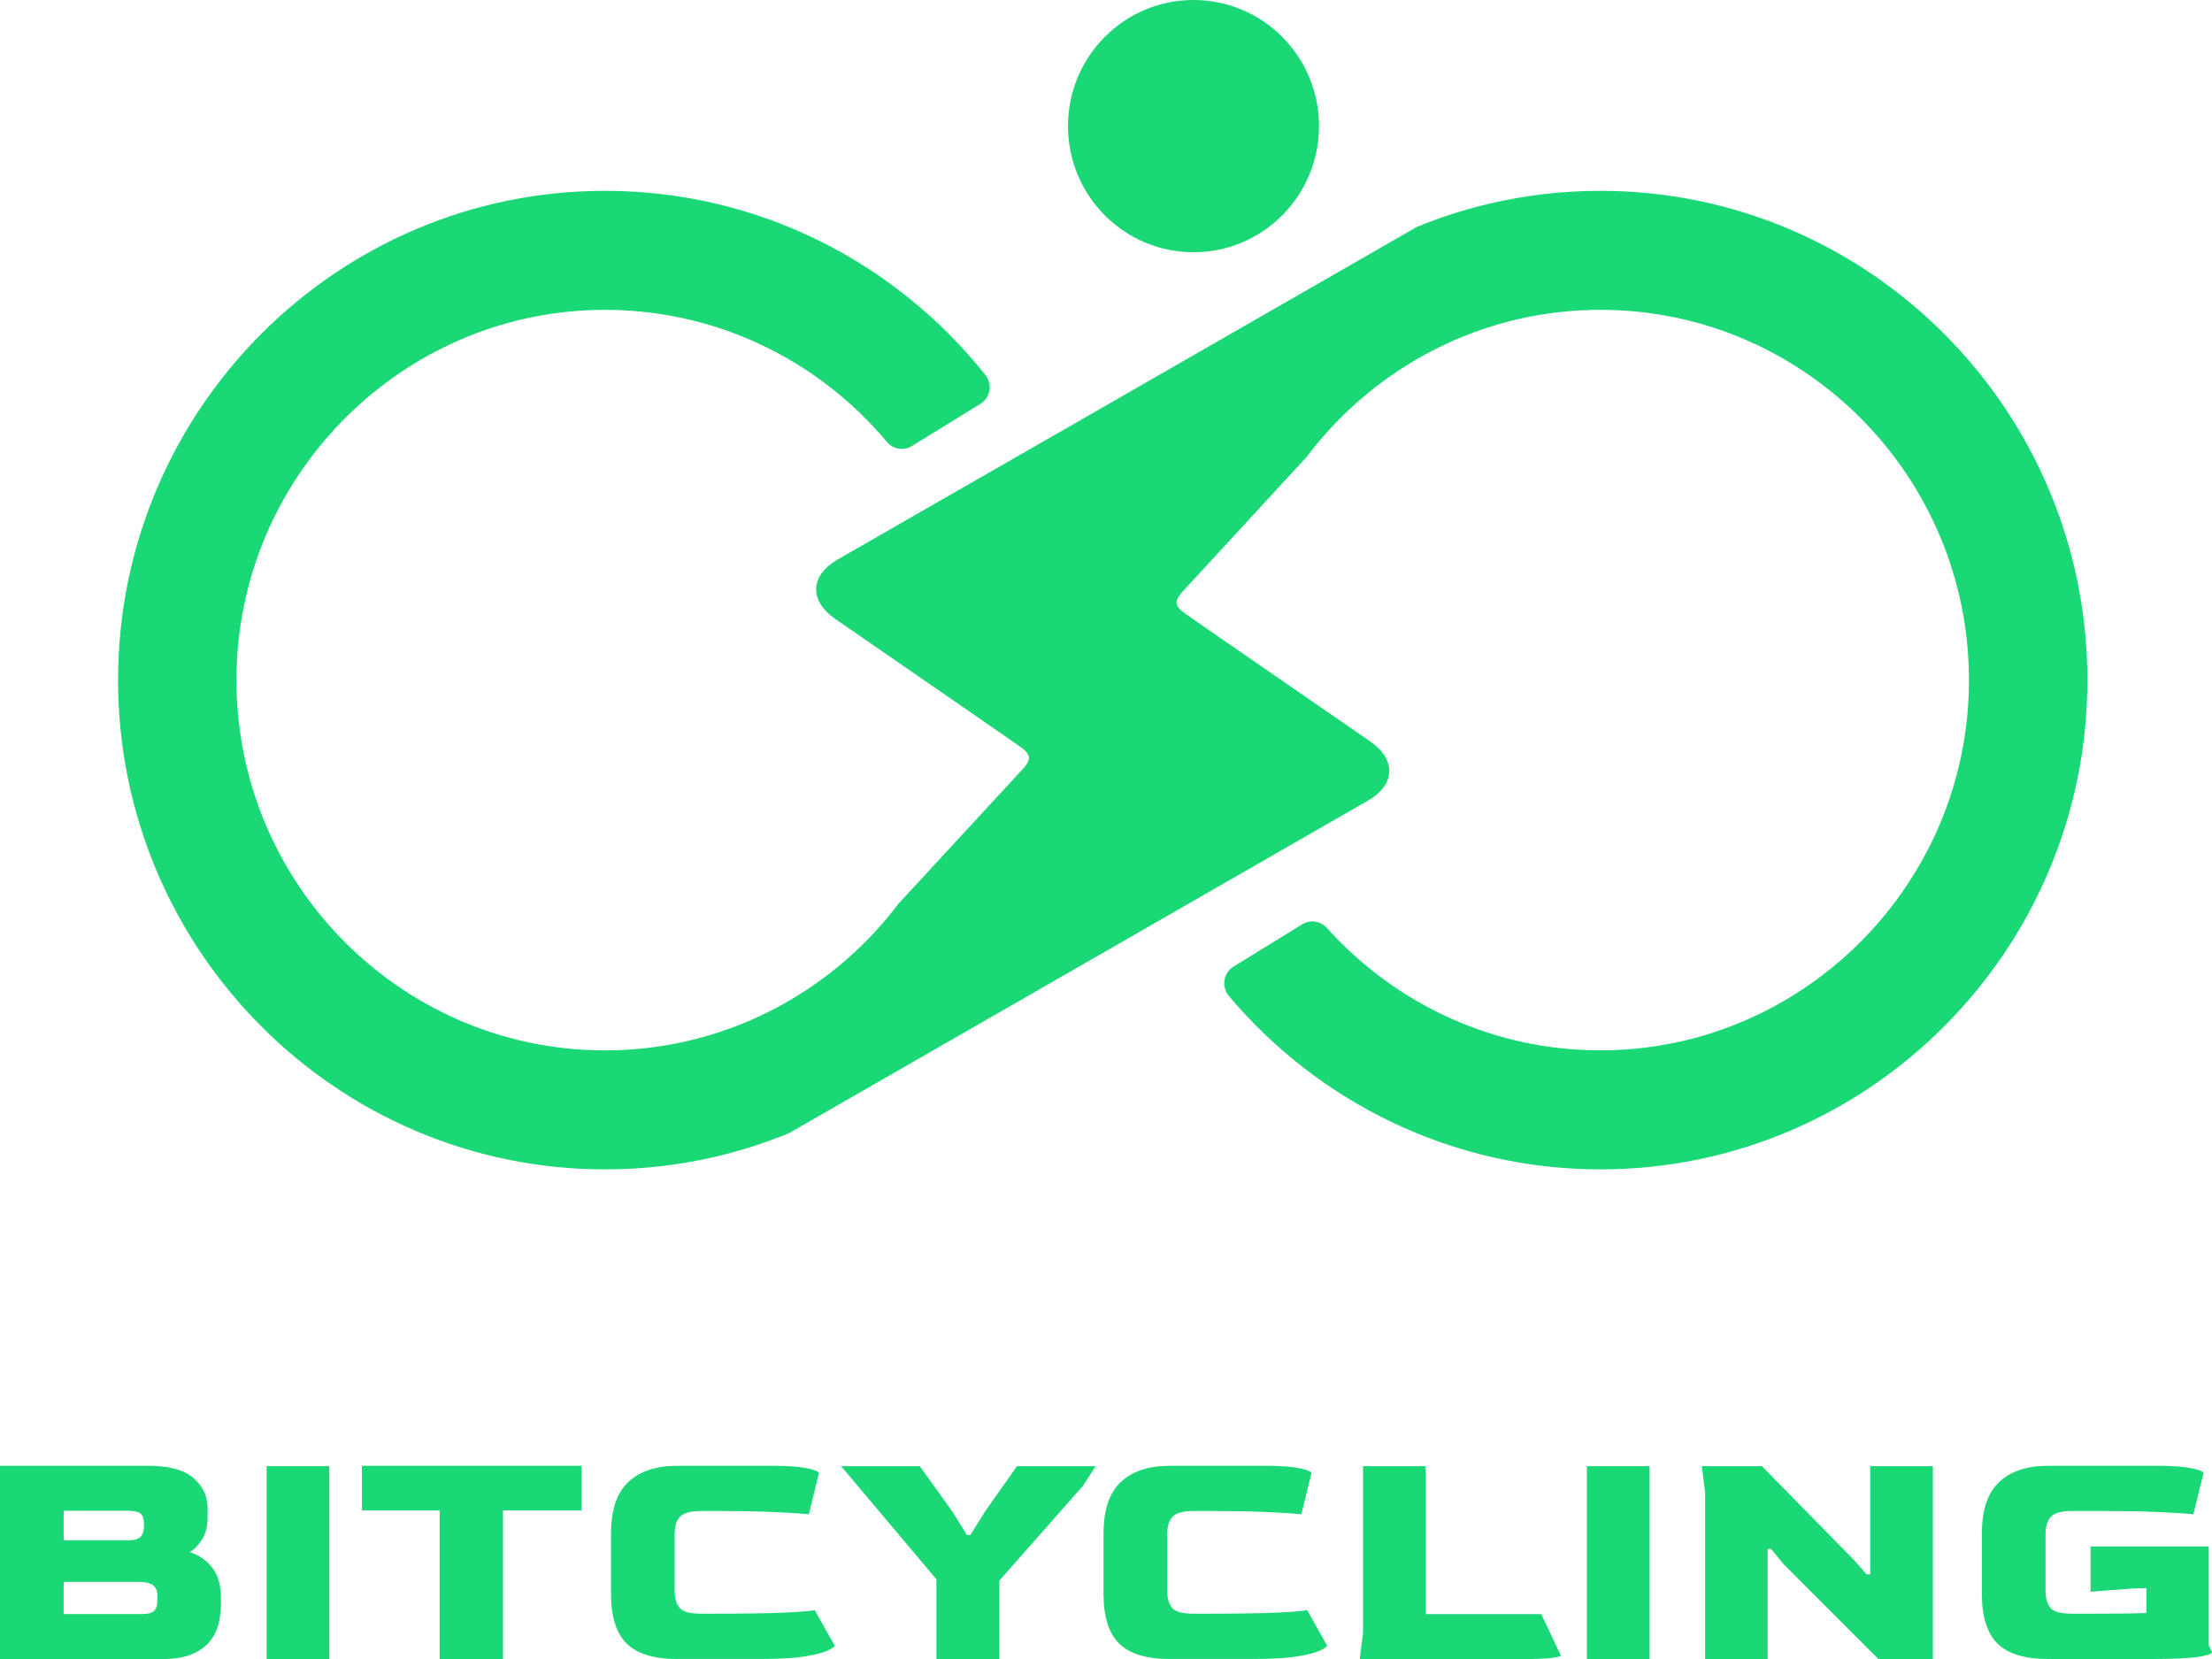 <svg width="84" height="63" viewBox="0 0 84 63" fill="none" xmlns="http://www.w3.org/2000/svg">
<g clip-path="url(#clip0_2_5)">
<path d="M79.268 25.827C79.268 36.073 70.973 44.407 60.778 44.407C55.13 44.407 50.064 41.849 46.669 37.827C46.374 37.477 46.454 36.946 46.843 36.706L49.452 35.1C49.757 34.913 50.149 34.972 50.389 35.239C52.995 38.139 56.784 39.947 60.982 39.886C68.38 39.779 74.472 33.815 74.76 26.384C75.07 18.379 68.677 11.766 60.778 11.766C57.224 11.766 53.977 13.104 51.506 15.305C50.81 15.923 50.178 16.61 49.617 17.354C48.521 18.544 47.424 19.735 46.328 20.925C45.878 21.411 45.433 21.901 44.98 22.384C44.559 22.837 44.568 23.001 45.085 23.358C45.669 23.762 46.254 24.165 46.839 24.571C48.568 25.764 50.299 26.959 52.029 28.152C53.029 28.842 52.999 29.798 51.947 30.404C50.773 31.079 49.599 31.754 48.424 32.427C47.122 33.176 45.819 33.925 44.518 34.671C41.055 36.662 37.591 38.651 34.127 40.64C32.74 41.437 31.354 42.232 29.968 43.028C29.076 43.397 28.147 43.695 27.192 43.921C25.837 44.239 24.426 44.407 22.975 44.407C12.78 44.407 4.484 36.073 4.484 25.827C4.484 15.581 12.78 7.247 22.975 7.247C28.816 7.247 34.034 9.982 37.425 14.245C37.701 14.593 37.606 15.106 37.228 15.338L34.63 16.937C34.317 17.13 33.914 17.06 33.677 16.779C31.04 13.633 27.056 11.662 22.627 11.771C15.282 11.95 9.276 17.896 8.991 25.273C8.684 33.277 15.075 39.888 22.973 39.888C26.536 39.888 29.792 38.542 32.264 36.332C32.942 35.728 33.561 35.058 34.108 34.332C35.683 32.626 37.255 30.919 38.83 29.214C39.175 28.84 39.163 28.649 38.732 28.349C38.127 27.926 37.518 27.507 36.911 27.087C36.326 26.684 35.743 26.282 35.158 25.878C34.013 25.087 32.866 24.296 31.719 23.504C30.723 22.817 30.753 21.857 31.803 21.252C32.977 20.575 34.151 19.902 35.326 19.227C36.629 18.48 37.932 17.734 39.235 16.985C39.42 16.88 39.606 16.773 39.792 16.666C43.065 14.785 46.337 12.907 49.61 11.027C51.007 10.224 52.403 9.422 53.8 8.619C54.683 8.256 55.601 7.959 56.547 7.736C57.905 7.417 59.322 7.247 60.776 7.247C70.973 7.247 79.268 15.581 79.268 25.827Z" fill="#19D875"/>
<path d="M45.323 9.579C47.955 9.579 50.089 7.434 50.089 4.789C50.089 2.144 47.955 0 45.323 0C42.691 0 40.557 2.144 40.557 4.789C40.557 7.434 42.691 9.579 45.323 9.579Z" fill="#19D875"/>
<path d="M0 63V55.664H5.652C6.429 55.664 6.996 55.82 7.351 56.132C7.706 56.443 7.883 56.819 7.883 57.258V57.632C7.883 57.973 7.811 58.253 7.666 58.473C7.522 58.693 7.366 58.849 7.201 58.94C7.564 59.056 7.853 59.258 8.069 59.544C8.284 59.83 8.391 60.207 8.391 60.671V60.895C8.391 61.144 8.363 61.394 8.305 61.643C8.246 61.891 8.137 62.119 7.976 62.322C7.816 62.525 7.588 62.69 7.294 62.815C7 62.94 6.618 63.002 6.147 63.002H0V63ZM2.417 58.491H4.895C5.11 58.491 5.258 58.446 5.342 58.354C5.424 58.262 5.466 58.138 5.466 57.98V57.855C5.466 57.68 5.424 57.557 5.342 57.481C5.259 57.406 5.074 57.37 4.784 57.37H2.417V58.491ZM2.417 61.293H5.403C5.618 61.293 5.766 61.254 5.85 61.174C5.933 61.096 5.975 60.969 5.975 60.794V60.57C5.975 60.412 5.921 60.29 5.814 60.202C5.706 60.115 5.52 60.071 5.256 60.071H2.417V61.293Z" fill="#19D875"/>
<path d="M10.126 63V55.677H12.505V63H10.126Z" fill="#19D875"/>
<path d="M16.696 63V57.358H13.745V55.664H22.087V57.358H19.101V63H16.696Z" fill="#19D875"/>
<path d="M25.719 63C24.834 63 24.194 62.806 23.798 62.414C23.401 62.024 23.203 61.392 23.203 60.52V58.241C23.203 57.344 23.422 56.691 23.86 56.279C24.297 55.868 24.916 55.663 25.719 55.663H29.338C29.908 55.663 30.344 55.695 30.645 55.756C30.947 55.818 31.098 55.883 31.098 55.949L30.714 57.506C30.507 57.48 30.104 57.454 29.506 57.424C28.906 57.396 28.152 57.38 27.243 57.38H26.611C26.222 57.38 25.96 57.453 25.824 57.599C25.687 57.744 25.62 57.967 25.62 58.265V60.395C25.62 60.677 25.68 60.895 25.8 61.049C25.919 61.203 26.189 61.279 26.612 61.279H27.12C28.302 61.279 29.203 61.266 29.822 61.236C30.441 61.207 30.813 61.175 30.938 61.142L31.693 62.488C31.693 62.53 31.608 62.592 31.438 62.675C31.269 62.757 30.984 62.833 30.584 62.899C30.183 62.965 29.627 62.998 28.917 62.998H25.719V63Z" fill="#19D875"/>
<path d="M35.56 63V59.973L31.941 55.677H34.927L36.154 57.383L36.723 58.294H36.848L37.417 57.383L38.62 55.677H41.606L41.124 56.424L37.951 60.023V63H35.56Z" fill="#19D875"/>
<path d="M44.422 63C43.538 63 42.897 62.806 42.502 62.414C42.104 62.024 41.906 61.392 41.906 60.52V58.241C41.906 57.344 42.125 56.691 42.563 56.279C43.001 55.868 43.62 55.663 44.422 55.663H48.041C48.611 55.663 49.047 55.695 49.349 55.756C49.65 55.818 49.801 55.883 49.801 55.949L49.418 57.506C49.211 57.48 48.809 57.454 48.209 57.424C47.61 57.396 46.855 57.38 45.947 57.38H45.314C44.926 57.38 44.663 57.453 44.527 57.599C44.391 57.744 44.322 57.967 44.322 58.265V60.395C44.322 60.677 44.382 60.895 44.502 61.049C44.621 61.203 44.891 61.279 45.313 61.279H45.821C47.002 61.279 47.903 61.266 48.523 61.236C49.142 61.207 49.515 61.175 49.638 61.142L50.394 62.488C50.394 62.53 50.308 62.592 50.139 62.675C49.969 62.757 49.685 62.833 49.284 62.899C48.884 62.965 48.328 62.998 47.617 62.998H44.422V63Z" fill="#19D875"/>
<path d="M51.637 63L51.761 62.004V55.677H54.14V61.295H58.529L59.272 62.864C59.272 62.898 59.161 62.929 58.938 62.958C58.715 62.986 58.331 63.002 57.785 63.002H51.637V63Z" fill="#19D875"/>
<path d="M60.263 63V55.677H62.643V63H60.263Z" fill="#19D875"/>
<path d="M64.751 63V56.672L64.626 55.677H66.907L70.402 59.238L70.884 59.786H71.021V55.677H73.4V63H71.33L67.734 59.401L67.252 58.815H67.127V63H64.751V63Z" fill="#19D875"/>
<path d="M77.776 63C76.892 63 76.252 62.806 75.856 62.414C75.459 62.024 75.261 61.392 75.261 60.52V58.241C75.261 57.344 75.48 56.691 75.917 56.279C76.355 55.868 76.974 55.663 77.776 55.663H81.916C82.486 55.663 82.922 55.695 83.223 55.756C83.525 55.818 83.676 55.883 83.676 55.949L83.292 57.506C83.085 57.48 82.682 57.454 82.084 57.424C81.484 57.396 80.73 57.38 79.822 57.38H78.669C78.28 57.38 78.018 57.453 77.881 57.599C77.745 57.744 77.677 57.967 77.677 58.265V60.395C77.677 60.677 77.737 60.895 77.858 61.049C77.977 61.203 78.247 61.279 78.67 61.279H79.675C80.054 61.279 80.397 61.278 80.703 61.273C81.009 61.269 81.277 61.263 81.508 61.255V60.309L81.012 60.321L79.388 60.446V58.727H83.876V62.476L84 62.738C84 62.804 83.826 62.864 83.48 62.919C83.133 62.973 82.546 63 81.72 63H77.776V63Z" fill="#19D875"/>
</g>
<defs>
<clipPath id="clip0_2_5">
<rect width="84" height="63" fill="white"/>
</clipPath>
</defs>
</svg>
